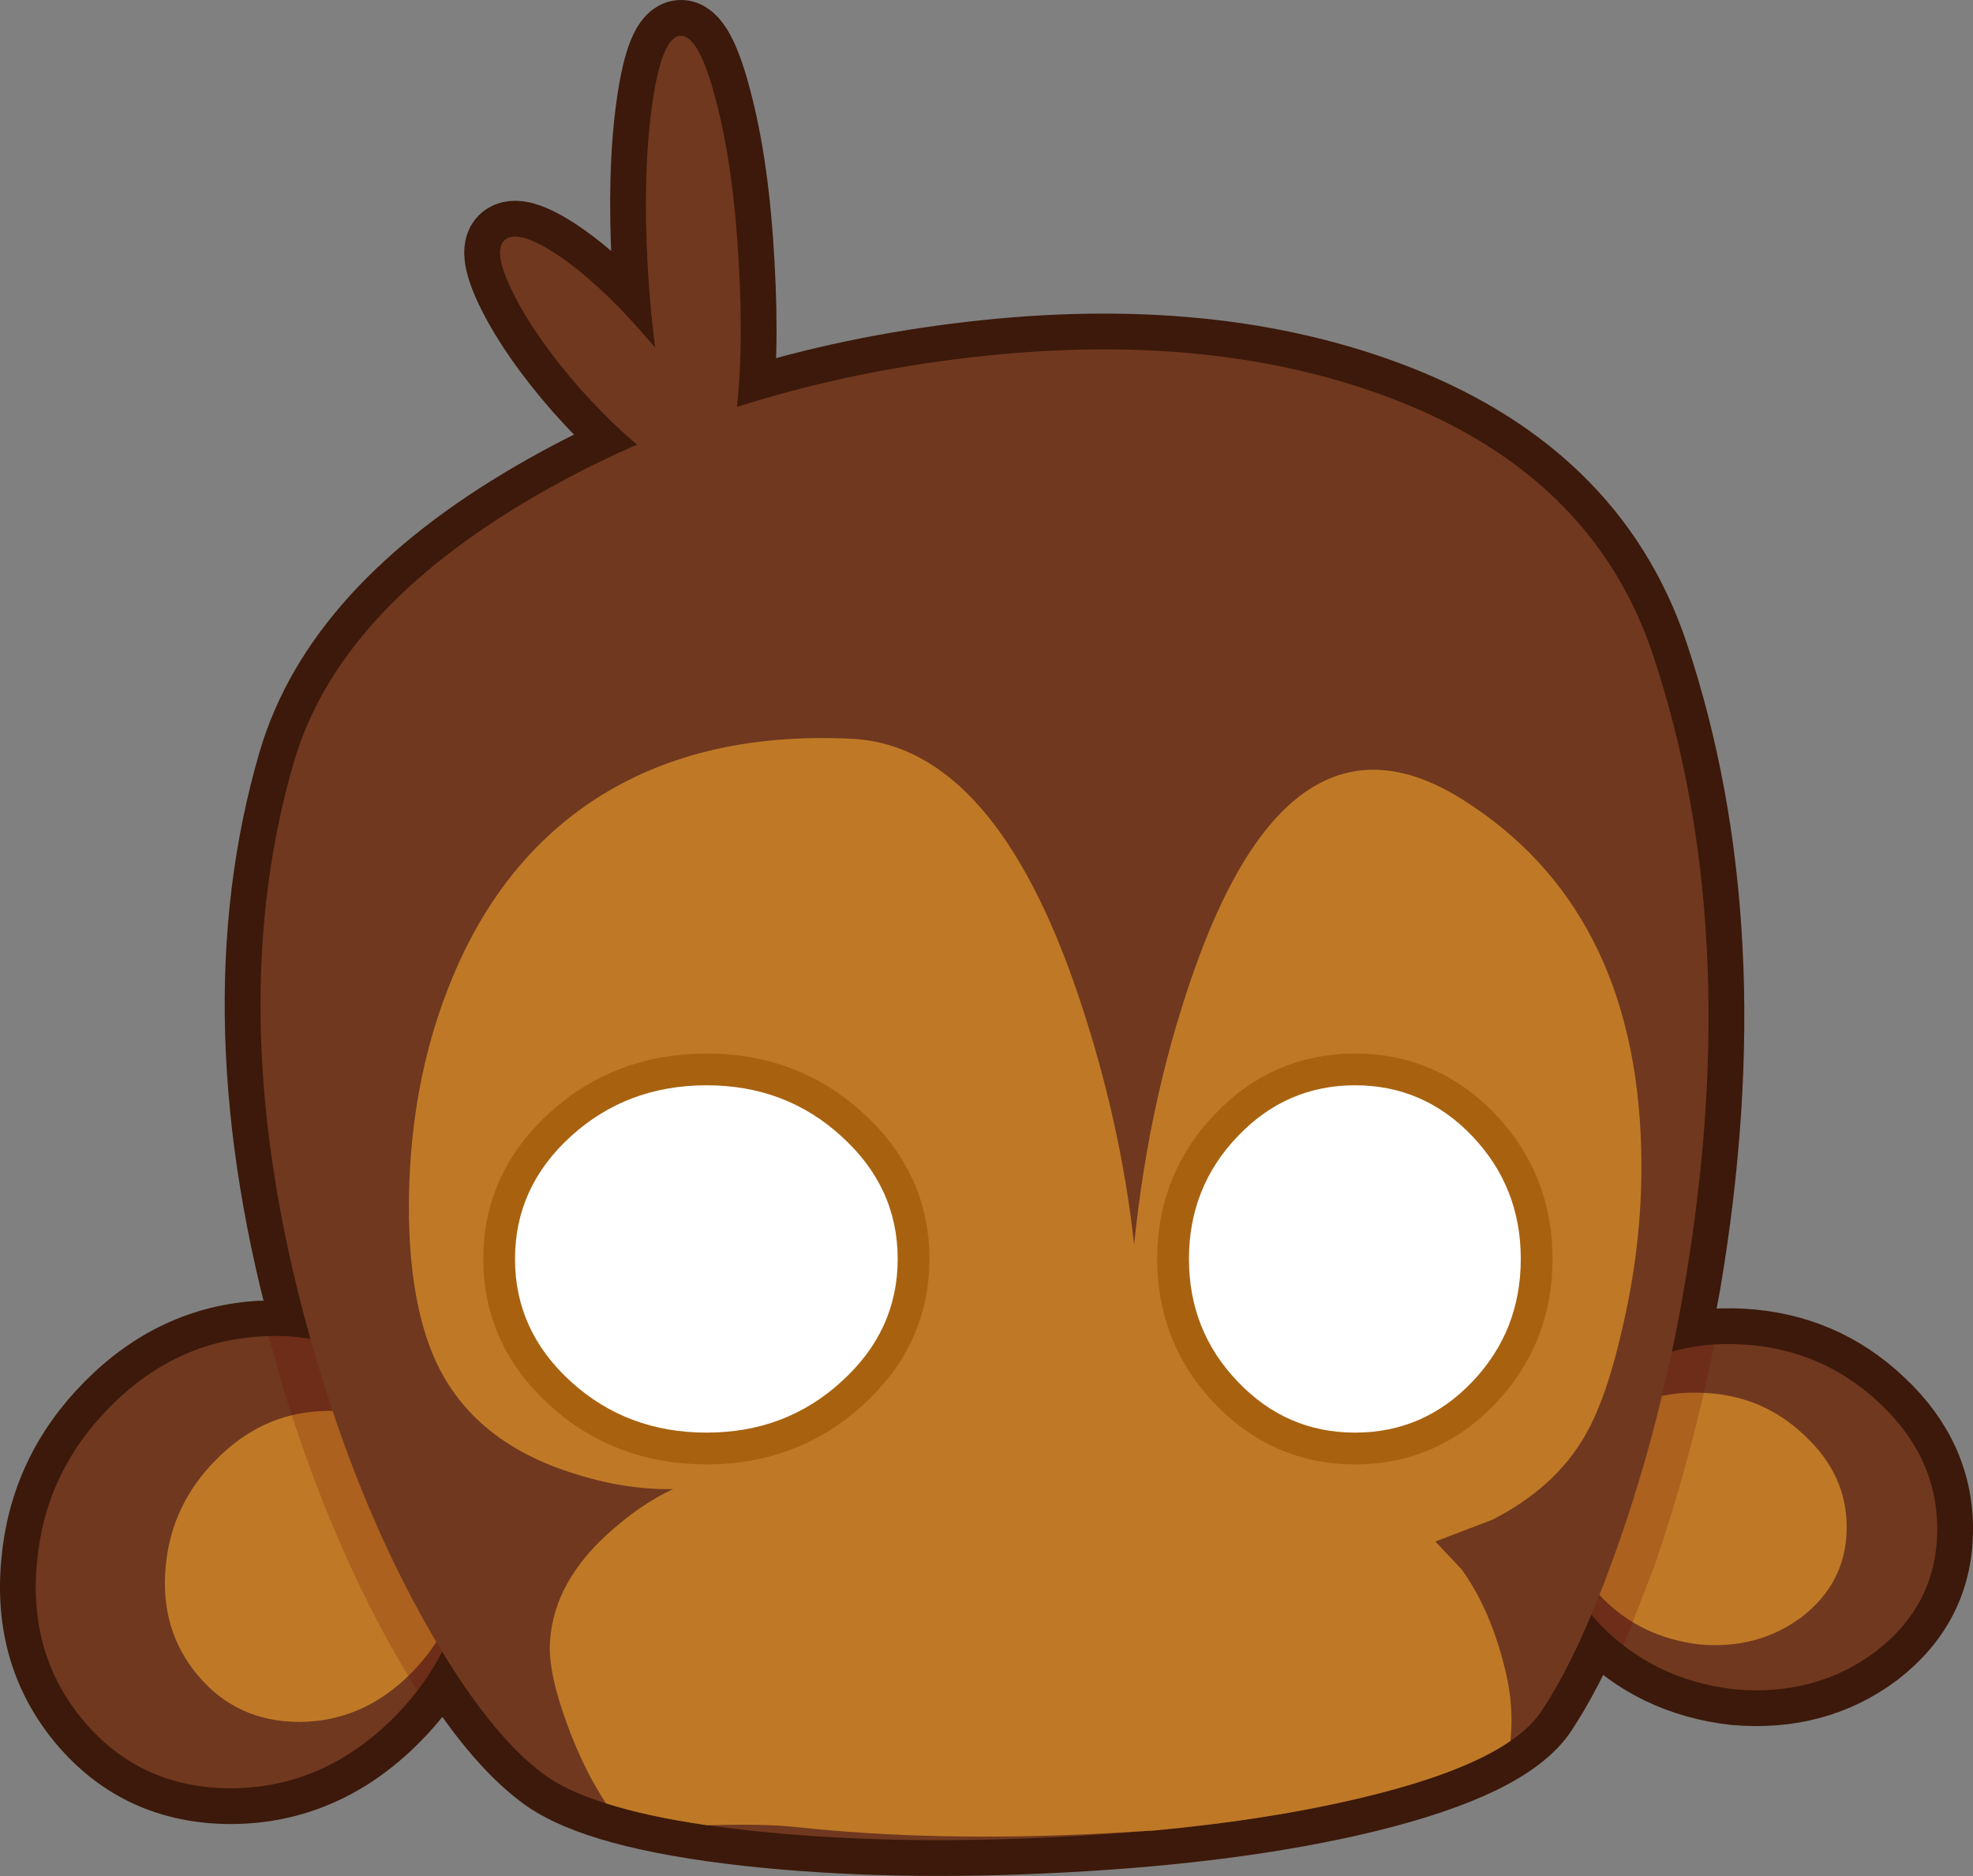 <?xml version="1.0" encoding="UTF-8" standalone="no"?>
<svg xmlns:xlink="http://www.w3.org/1999/xlink" height="236.05px" width="248.25px" xmlns="http://www.w3.org/2000/svg">
  <rect width="100%" height="100%" fill="#808080" stroke="none"/>
  <g transform="matrix(1.0, 0.0, 0.0, 1.0, 178.4, 134.4)">
    <path d="M-92.8 -129.9 Q-90.45 -130.05 -88.3 -121.7 -86.1 -113.35 -85.45 -101.4 -84.75 -89.4 -85.95 -80.9 -87.2 -72.35 -89.55 -72.2 -90.75 -72.1 -91.85 -74.2 -93.15 -74.8 -94.85 -75.9 -99.95 -79.35 -105.5 -85.6 -111.0 -91.9 -113.75 -97.35 -116.5 -102.8 -114.9 -104.2 -113.25 -105.65 -108.2 -102.3 -103.1 -98.85 -97.6 -92.55 L-95.95 -90.65 Q-96.6 -95.35 -96.9 -100.75 -97.55 -112.7 -96.35 -121.2 -95.15 -129.75 -92.8 -129.9" fill="#70381f" fill-rule="evenodd" stroke="none"/>
    <path d="M-92.8 -129.9 Q-90.45 -130.05 -88.3 -121.7 -86.1 -113.35 -85.45 -101.4 -84.75 -89.4 -85.95 -80.9 -87.2 -72.35 -89.55 -72.2 -90.75 -72.1 -91.85 -74.2 -93.15 -74.8 -94.85 -75.9 -99.95 -79.35 -105.5 -85.6 -111.0 -91.9 -113.75 -97.35 -116.5 -102.8 -114.9 -104.2 -113.25 -105.65 -108.2 -102.3 -103.1 -98.85 -97.6 -92.55 L-95.95 -90.65 Q-96.6 -95.35 -96.9 -100.75 -97.55 -112.7 -96.35 -121.2 -95.15 -129.75 -92.8 -129.9 Z" fill="none" stroke="#3c190a" stroke-linecap="round" stroke-linejoin="round" stroke-width="9.0"/>
    <path d="M-141.4 -38.6 Q-135.8 -57.6 -111.2 -71.9 -88.0 -85.4 -58.2 -89.2 -27.3 -93.15 -4.05 -84.55 21.9 -74.95 29.55 -52.1 41.15 -17.45 33.6 27.1 L32.0 35.65 Q36.05 34.5 40.75 34.75 50.9 35.3 58.15 42.2 65.5 49.1 65.35 58.35 65.2 67.55 57.6 73.4 50.05 79.05 39.85 78.15 29.75 77.0 23.0 70.05 L21.85 68.8 Q18.7 76.15 15.55 80.9 11.3 87.3 -6.5 91.65 -22.6 95.55 -44.75 96.7 -66.35 97.85 -84.2 95.9 -103.2 93.8 -109.9 88.9 -116.1 84.35 -122.75 73.4 -125.0 77.85 -128.8 81.65 -137.65 90.55 -149.3 90.6 -160.75 90.6 -167.9 82.1 -174.85 73.8 -173.75 62.2 -172.75 50.85 -164.55 42.6 -156.4 34.35 -145.55 33.75 L-139.3 34.1 Q-150.8 -6.55 -141.4 -38.6" fill="#70381f" fill-rule="evenodd" stroke="none"/>
    <path d="M-141.4 -38.6 Q-150.8 -6.55 -139.3 34.1 L-145.55 33.75 Q-156.4 34.35 -164.55 42.6 -172.75 50.85 -173.75 62.2 -174.85 73.8 -167.9 82.1 -160.75 90.6 -149.3 90.6 -137.65 90.55 -128.8 81.65 -125.0 77.85 -122.75 73.4 -116.1 84.35 -109.9 88.9 -103.2 93.8 -84.2 95.9 -66.35 97.85 -44.75 96.7 -22.6 95.55 -6.5 91.65 11.3 87.3 15.55 80.9 18.7 76.15 21.85 68.8 L23.0 70.05 Q29.75 77.0 39.85 78.15 50.05 79.05 57.6 73.4 65.2 67.55 65.35 58.35 65.5 49.1 58.15 42.2 50.9 35.3 40.75 34.75 36.05 34.5 32.0 35.65 L33.6 27.1 Q41.15 -17.45 29.55 -52.1 21.9 -74.95 -4.05 -84.55 -27.3 -93.15 -58.2 -89.2 -88.0 -85.4 -111.2 -71.9 -135.8 -57.6 -141.4 -38.6 Z" fill="none" stroke="#3c190a" stroke-linecap="round" stroke-linejoin="round" stroke-width="9.0"/>
    <path d="M-145.55 33.75 Q-134.55 33.05 -126.9 40.7 -119.05 48.55 -119.5 60.5 -119.95 72.7 -128.8 81.65 -137.65 90.55 -149.3 90.6 -160.75 90.6 -167.9 82.1 -174.85 73.8 -173.75 62.2 -172.75 50.85 -164.55 42.6 -156.4 34.35 -145.55 33.75" fill="#70381f" fill-rule="evenodd" stroke="none"/>
    <path d="M-138.15 43.15 Q-130.6 42.65 -125.3 47.95 -119.95 53.3 -120.25 61.55 -120.55 69.95 -126.65 76.1 -132.7 82.2 -140.7 82.25 -148.6 82.25 -153.5 76.4 -158.3 70.7 -157.55 62.7 -156.85 54.9 -151.2 49.25 -145.6 43.55 -138.15 43.15" fill="#bf7926" fill-rule="evenodd" stroke="none"/>
    <path d="M40.75 34.75 Q50.9 35.3 58.15 42.2 65.5 49.1 65.35 58.35 65.2 67.55 57.6 73.4 50.05 79.05 39.85 78.15 29.75 77.0 23.0 70.05 16.3 63.2 16.5 54.45 16.5 53.25 16.75 52.15 17.65 44.9 23.7 40.05 30.75 34.2 40.75 34.75" fill="#70381f" fill-rule="evenodd" stroke="none"/>
    <path d="M48.7 46.25 Q54.1 51.3 53.95 58.05 53.85 64.75 48.3 69.05 42.8 73.15 35.4 72.5 28.0 71.6 23.1 66.55 18.2 61.55 18.35 55.2 L18.55 53.55 Q19.2 48.2 23.6 44.65 28.75 40.45 36.05 40.85 43.45 41.2 48.7 46.25" fill="#bf7926" fill-rule="evenodd" stroke="none"/>
    <path d="M37.3 34.75 Q34.3 49.55 29.65 62.95 L25.55 73.5 25.9 72.65 23.0 70.05 Q16.3 63.2 16.5 54.45 16.5 53.25 16.75 52.15 17.65 44.9 23.7 40.05 29.5 35.25 37.3 34.75 M-142.65 40.6 L-144.6 33.7 Q-134.25 33.35 -126.9 40.7 -119.05 48.55 -119.5 60.5 -119.85 70.55 -125.9 78.35 L-128.55 73.9 Q-136.95 59.15 -142.65 40.6" fill="#620000" fill-opacity="0.2" fill-rule="evenodd" stroke="none"/>
    <path d="M29.55 -52.1 Q41.15 -17.45 33.6 27.1 30.65 44.45 25.25 59.8 20.45 73.55 15.55 80.9 11.3 87.3 -6.5 91.65 -22.6 95.55 -44.75 96.7 -66.35 97.85 -84.2 95.9 -103.2 93.8 -109.9 88.9 -117.0 83.7 -124.65 70.2 -132.6 56.2 -138.0 38.6 -151.3 -4.75 -141.4 -38.6 -135.8 -57.6 -111.2 -71.9 -88.0 -85.4 -58.2 -89.2 -27.3 -93.15 -4.05 -84.55 21.9 -74.95 29.55 -52.1" fill="#70381f" fill-rule="evenodd" stroke="none"/>
    <path d="M28.1 10.1 Q28.4 21.05 25.85 32.2 23.8 41.45 21.05 46.2 17.3 52.75 9.4 56.8 L2.2 59.55 5.5 63.05 Q9.2 68.15 11.05 75.95 12.1 80.35 11.65 84.65 5.85 88.65 -6.5 91.65 -18.35 94.55 -33.55 95.95 L-33.9 95.95 -39.05 96.25 Q-60.65 97.4 -78.5 95.45 -82.4 95.05 -89.35 95.25 L-89.45 95.25 Q-97.0 94.15 -102.15 92.5 -104.95 88.25 -107.0 82.65 -109.45 76.05 -109.2 72.2 -108.75 64.4 -101.15 57.9 -97.4 54.65 -93.7 52.95 -99.8 53.1 -106.65 50.85 -120.25 46.45 -124.45 34.7 -127.3 26.75 -126.9 14.5 -126.4 0.4 -121.45 -11.45 -115.55 -25.65 -104.25 -33.35 -90.9 -42.4 -71.25 -41.45 -53.3 -40.55 -42.7 -9.1 -37.4 6.65 -35.7 22.2 -33.75 2.95 -27.65 -13.7 -15.4 -46.95 5.55 -33.85 27.3 -20.2 28.1 10.1" fill="#bf7926" fill-rule="evenodd" stroke="none"/>
    <path d="M-85.45 -101.4 Q-84.75 -89.4 -85.95 -80.9 -87.2 -72.35 -89.55 -72.2 -91.9 -72.05 -94.0 -80.4 -96.2 -88.75 -96.9 -100.75 -97.55 -112.7 -96.35 -121.2 -95.15 -129.75 -92.8 -129.9 -90.45 -130.05 -88.3 -121.7 -86.1 -113.35 -85.45 -101.4" fill="#70381f" fill-rule="evenodd" stroke="none"/>
    <path d="M-113.75 -97.35 Q-116.5 -102.8 -114.9 -104.2 -113.25 -105.65 -108.2 -102.3 -103.1 -98.85 -97.6 -92.55 -92.05 -86.3 -89.3 -80.85 -86.5 -75.4 -88.15 -73.95 -89.75 -72.55 -94.85 -75.9 -99.95 -79.35 -105.5 -85.6 -111.0 -91.9 -113.75 -97.35" fill="#70381f" fill-rule="evenodd" stroke="none"/>
    <path d="M-65.45 24.0 Q-65.45 33.05 -72.55 39.45 -79.55 45.85 -89.5 45.85 -99.5 45.85 -106.55 39.45 -113.6 33.05 -113.6 24.0 -113.6 14.95 -106.55 8.55 -99.5 2.15 -89.5 2.15 -79.55 2.15 -72.55 8.55 -65.45 14.95 -65.45 24.0" fill="#ffffff" fill-rule="evenodd" stroke="none"/>
    <path d="M-65.45 24.0 Q-65.45 33.05 -72.55 39.45 -79.55 45.85 -89.5 45.85 -99.5 45.85 -106.55 39.45 -113.6 33.05 -113.6 24.0 -113.6 14.95 -106.55 8.55 -99.5 2.15 -89.5 2.15 -79.55 2.15 -72.55 8.55 -65.45 14.95 -65.45 24.0 Z" fill="none" stroke="#a8620f" stroke-linecap="round" stroke-linejoin="round" stroke-width="8.0"/>
    <path d="M-28.8 24.0 Q-28.8 33.05 -22.65 39.45 -16.55 45.85 -7.9 45.85 0.75 45.85 6.85 39.45 12.95 33.05 12.95 24.0 12.95 14.95 6.85 8.55 0.75 2.15 -7.9 2.15 -16.55 2.15 -22.65 8.55 -28.8 14.95 -28.8 24.0" fill="#ffffff" fill-rule="evenodd" stroke="none"/>
    <path d="M-28.8 24.0 Q-28.8 33.05 -22.65 39.45 -16.55 45.85 -7.9 45.85 0.75 45.85 6.85 39.45 12.95 33.05 12.95 24.0 12.95 14.95 6.85 8.55 0.75 2.15 -7.9 2.15 -16.55 2.15 -22.65 8.55 -28.8 14.95 -28.8 24.0 Z" fill="none" stroke="#a8620f" stroke-linecap="round" stroke-linejoin="round" stroke-width="8.0"/>
    <path d="M-65.45 24.0 Q-65.45 33.05 -72.55 39.45 -79.55 45.85 -89.5 45.85 -99.5 45.85 -106.55 39.45 -113.6 33.05 -113.6 24.0 -113.6 14.95 -106.55 8.55 -99.5 2.15 -89.5 2.15 -79.55 2.15 -72.55 8.55 -65.45 14.95 -65.45 24.0" fill="#ffffff" fill-rule="evenodd" stroke="none"/>
    <path d="M-28.8 24.0 Q-28.8 33.05 -22.65 39.45 -16.55 45.85 -7.9 45.85 0.75 45.85 6.85 39.45 12.95 33.05 12.95 24.0 12.95 14.95 6.85 8.55 0.75 2.15 -7.9 2.15 -16.55 2.15 -22.65 8.55 -28.8 14.95 -28.8 24.0" fill="#ffffff" fill-rule="evenodd" stroke="none"/>
  </g>
</svg>
